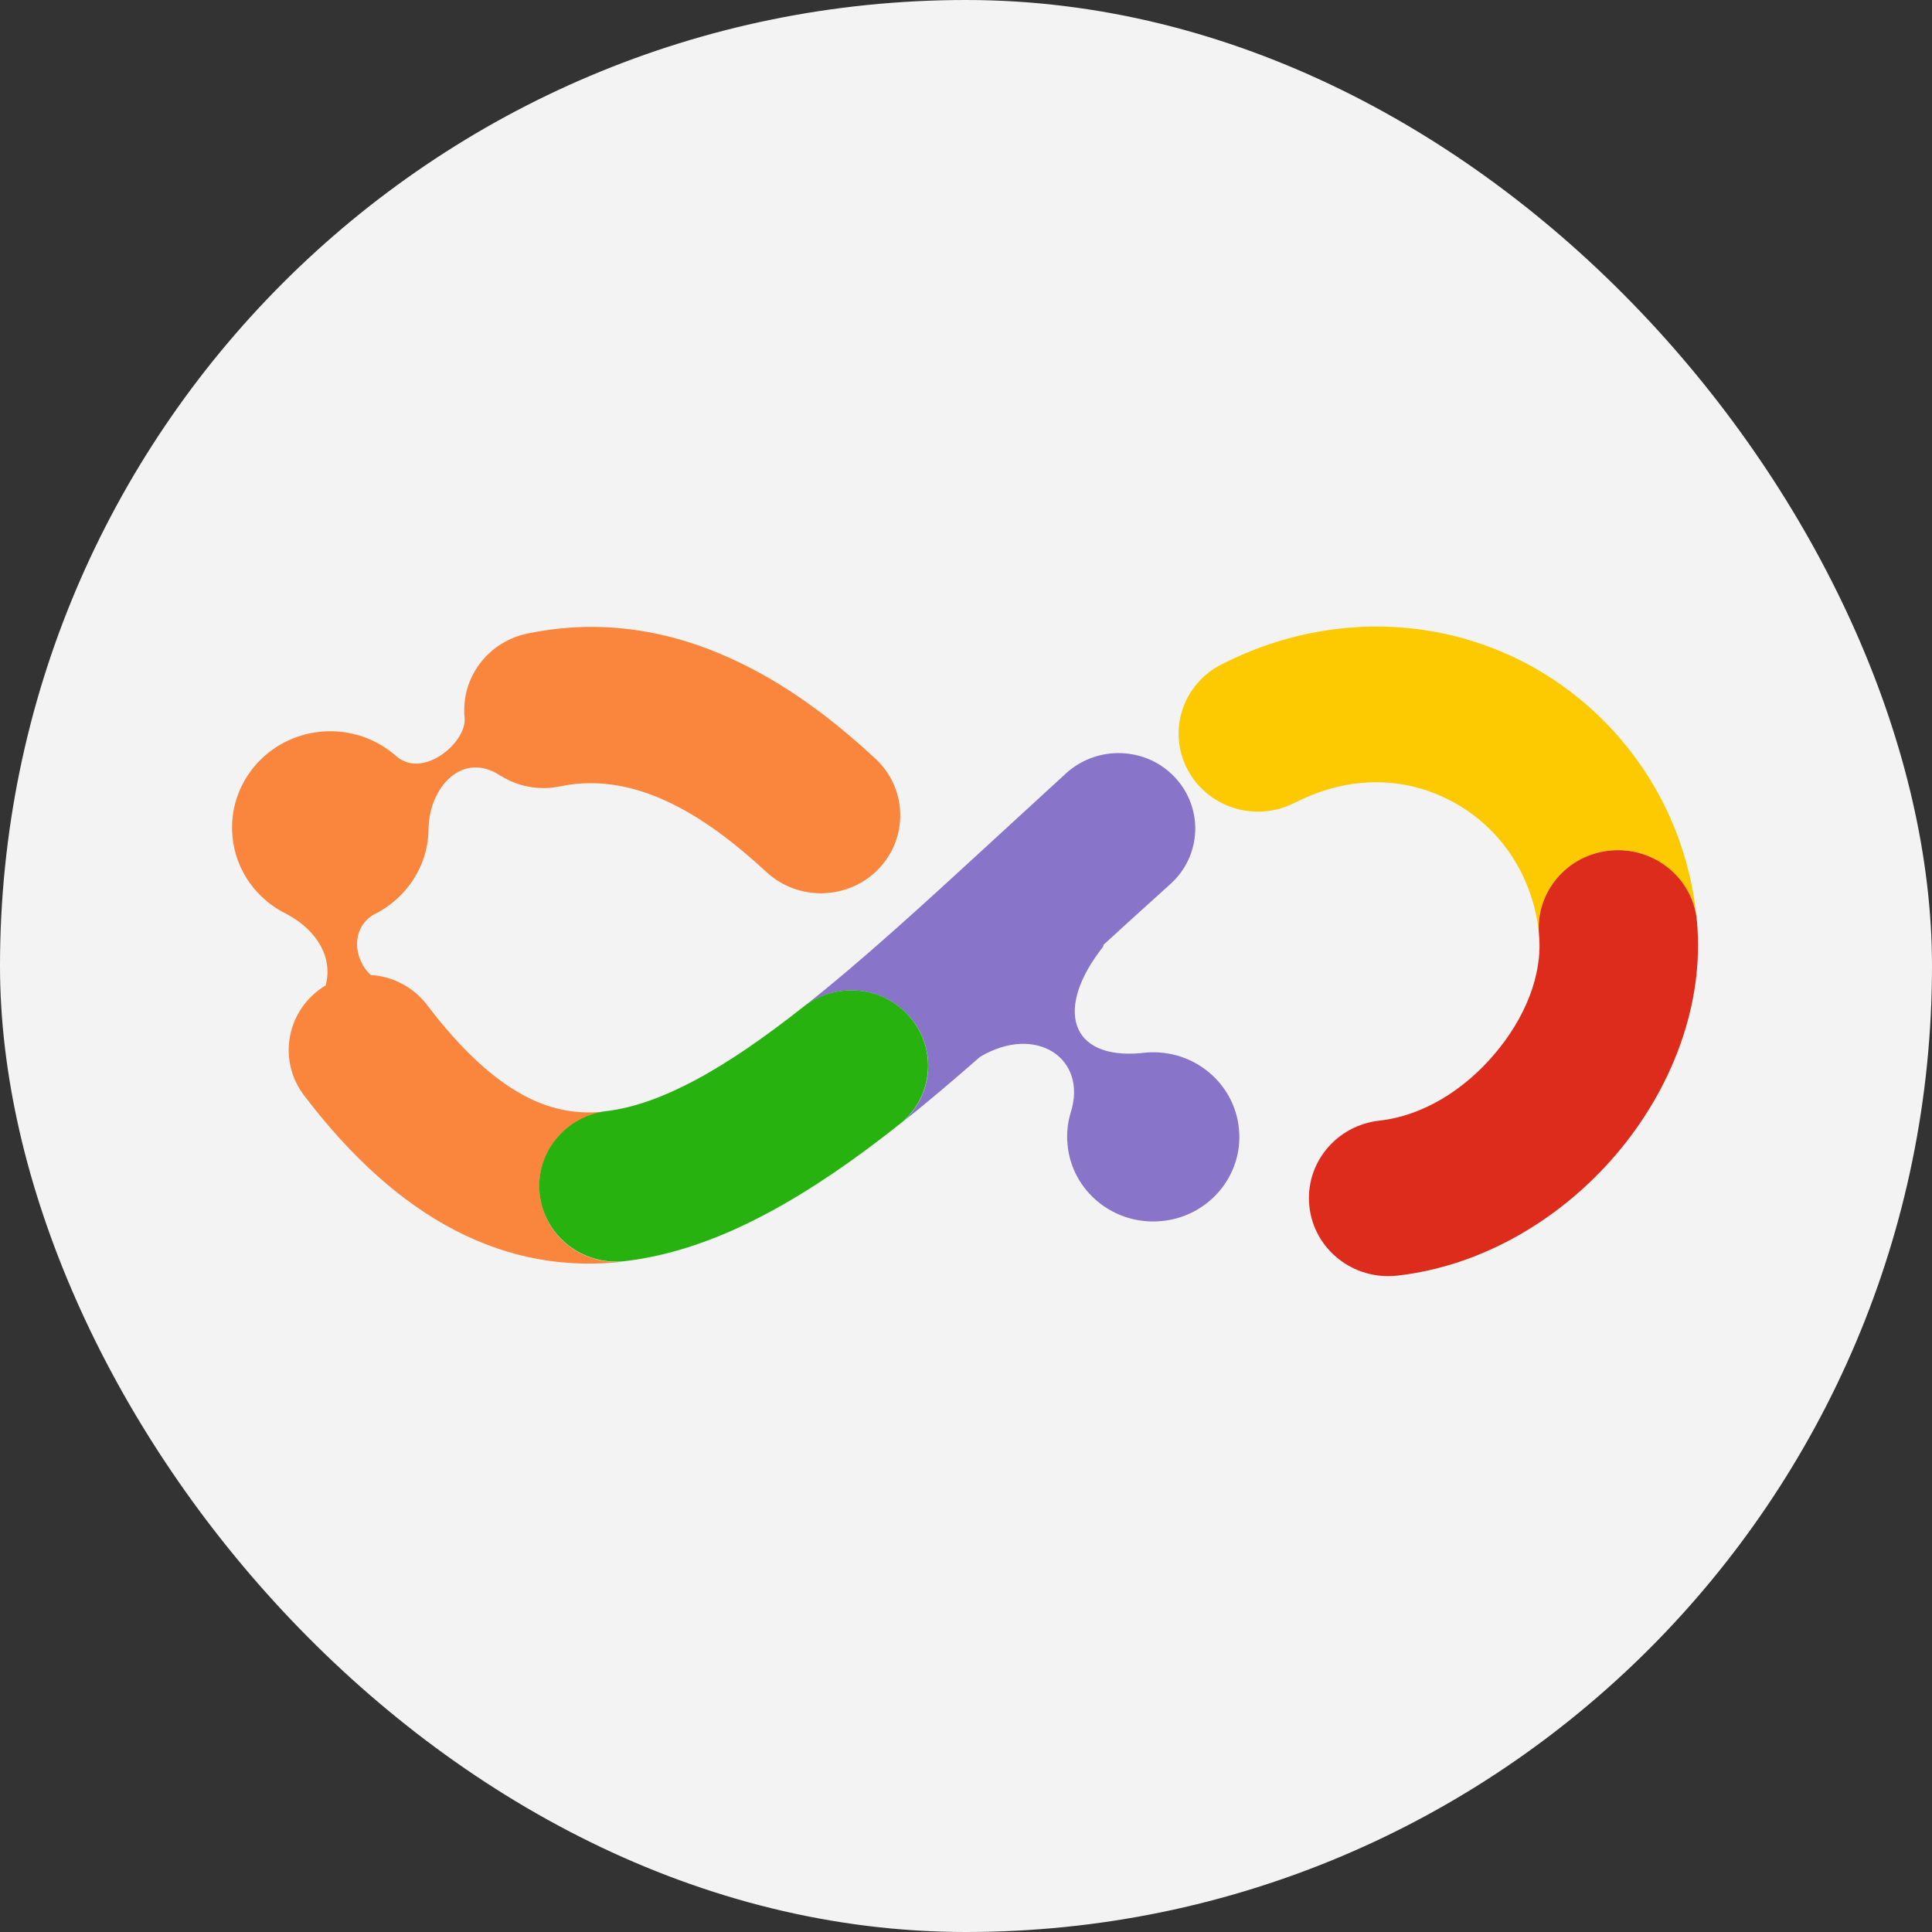 <svg width="40" height="40" viewBox="0 0 40 40" fill="none" xmlns="http://www.w3.org/2000/svg">
<rect x="0" y="0" width="40" height="40" fill="#333333" stroke="none"/>
<rect width="40" height="40" rx="20" fill="#F3F3F3"/>
<g clip-path="url(#clip0_155_585)">
<path fill-rule="evenodd" clip-rule="evenodd" d="M6.293 22.676C5.768 21.983 5.912 21.005 6.617 20.485C6.655 20.457 6.7 20.429 6.742 20.401C6.892 19.856 6.597 19.277 5.934 18.924C5.322 18.626 4.877 18.031 4.813 17.316C4.71 16.218 5.537 15.246 6.655 15.148C7.254 15.095 7.812 15.302 8.222 15.671C8.789 16.127 9.667 15.35 9.619 14.868V14.859C9.612 14.799 9.609 14.748 9.612 14.711C9.606 13.959 10.138 13.282 10.916 13.118C12.595 12.769 14.092 13.118 15.354 13.738C16.517 14.305 17.45 15.085 18.122 15.705C18.782 16.316 18.814 17.335 18.193 17.987C17.571 18.635 16.53 18.666 15.87 18.056C15.364 17.59 14.681 17.014 13.899 16.634C13.217 16.3 12.432 16.105 11.596 16.281C11.163 16.372 10.734 16.284 10.385 16.073L10.356 16.058L10.353 16.055C9.584 15.548 8.888 16.284 8.872 17.156C8.869 17.93 8.408 18.613 7.728 18.94C7.245 19.242 7.334 19.878 7.677 20.186C8.126 20.215 8.555 20.429 8.847 20.813C9.564 21.757 10.24 22.367 10.891 22.704C11.442 22.991 11.999 23.079 12.566 23.009C11.692 23.113 11.073 23.894 11.179 24.753C11.285 25.612 12.079 26.219 12.954 26.115C11.759 26.26 10.58 26.075 9.411 25.467C8.337 24.907 7.299 24.001 6.293 22.676Z" fill="#FA853C"/>
<path fill-rule="evenodd" clip-rule="evenodd" d="M16.629 20.851C17.873 19.869 19.135 18.707 20.474 17.477C21.201 16.81 21.954 16.117 22.079 16.004C22.727 15.422 23.733 15.46 24.326 16.095C24.921 16.731 24.88 17.719 24.233 18.302C23.473 18.988 23.117 19.312 22.848 19.56C22.845 19.573 22.842 19.589 22.839 19.601C21.826 20.882 22.147 21.936 23.617 21.804C23.653 21.798 23.685 21.795 23.717 21.795L23.739 21.791H23.742C24.713 21.719 25.565 22.424 25.652 23.381C25.742 24.344 25.017 25.197 24.037 25.282C23.057 25.37 22.188 24.658 22.102 23.695C22.079 23.462 22.105 23.239 22.169 23.031C22.522 21.911 21.448 21.194 20.292 21.88C19.718 22.383 19.161 22.855 18.622 23.283C19.308 22.745 19.417 21.76 18.866 21.09C18.315 20.416 17.315 20.309 16.629 20.851Z" fill="#8874C8"/>
<path fill-rule="evenodd" clip-rule="evenodd" d="M26.799 16.624C25.991 17.033 25.002 16.722 24.585 15.929C24.168 15.136 24.486 14.163 25.293 13.754C26.148 13.32 27.026 13.074 27.895 12.999C29.269 12.876 30.586 13.175 31.711 13.795C32.832 14.418 33.768 15.359 34.383 16.523C34.783 17.282 35.046 18.138 35.133 19.066C35.136 19.095 35.139 19.126 35.139 19.154C35.136 19.126 35.133 19.098 35.133 19.069C35.053 18.185 34.252 17.53 33.351 17.609C32.47 17.688 31.813 18.44 31.861 19.302C31.81 18.833 31.672 18.396 31.467 18.006C31.153 17.411 30.679 16.933 30.105 16.615C29.535 16.3 28.875 16.146 28.193 16.209C27.744 16.247 27.273 16.382 26.799 16.624Z" fill="#FDC900"/>
<path fill-rule="evenodd" clip-rule="evenodd" d="M31.864 19.359C31.784 18.471 32.447 17.688 33.351 17.609C34.255 17.53 35.052 18.182 35.133 19.069C35.293 20.785 34.617 22.544 33.463 23.897C32.326 25.234 30.695 26.213 28.923 26.411C28.02 26.509 27.209 25.87 27.11 24.983C27.01 24.095 27.661 23.299 28.564 23.201C29.458 23.101 30.314 22.566 30.942 21.823C31.57 21.087 31.941 20.187 31.864 19.359Z" fill="#DD2B1C"/>
<path fill-rule="evenodd" clip-rule="evenodd" d="M12.951 26.109C12.08 26.213 11.285 25.606 11.176 24.747C11.07 23.887 11.692 23.11 12.563 23.003C13.134 22.934 13.739 22.71 14.38 22.371C15.095 21.99 15.844 21.468 16.629 20.848C17.312 20.309 18.315 20.413 18.863 21.087C19.414 21.757 19.305 22.742 18.619 23.28C17.693 24.013 16.786 24.64 15.883 25.121C14.909 25.643 13.935 25.99 12.951 26.109Z" fill="#27B210"/>
</g>
<defs>
<clipPath id="clip0_155_585">
<rect width="31.429" height="13.571" fill="white" transform="translate(4.286 12.857)"/>
</clipPath>
</defs>
</svg>
